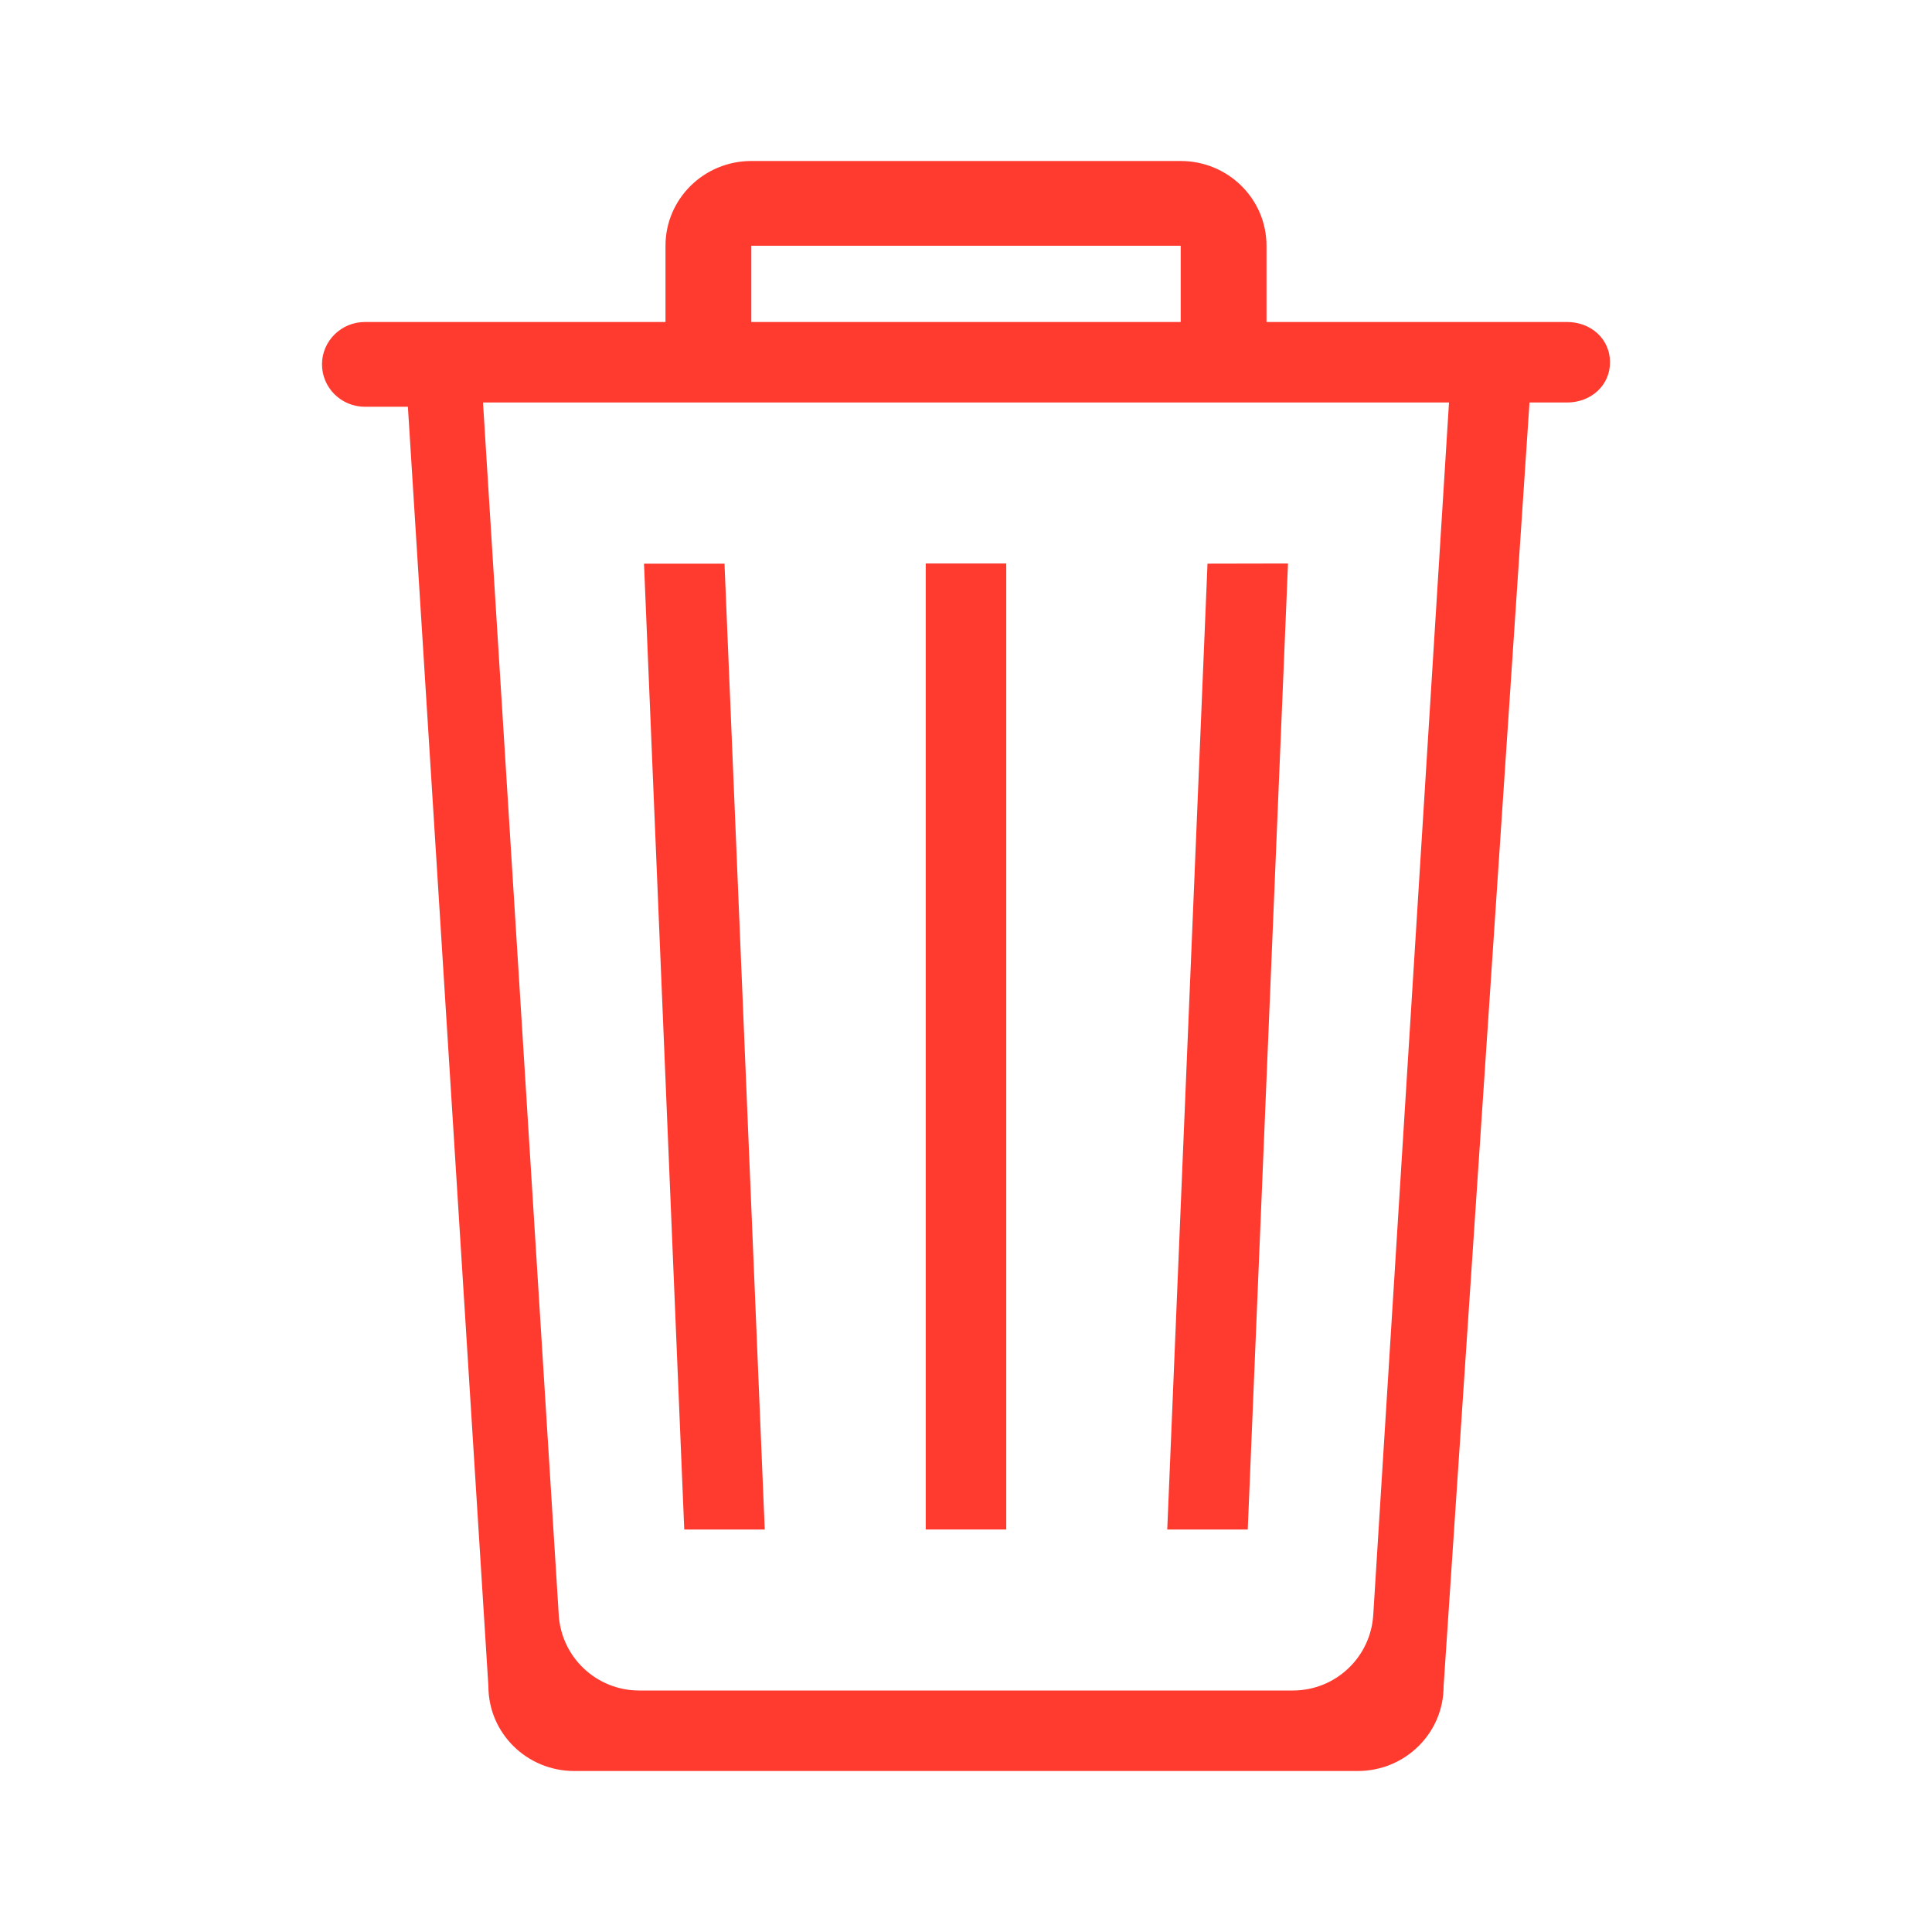 <svg xmlns="http://www.w3.org/2000/svg" width="24" height="24" viewBox="0 0 24 24"><path fill-rule="evenodd" clip-rule="evenodd" d="M9.333 2C8.744 2 8.267 2.471 8.267 3.053V4H4.533C4.239 4 4 4.236 4 4.526C4 4.817 4.239 5.053 4.533 5.053H5.067L6.067 20.947C6.067 21.529 6.544 22 7.133 22H16.867C17.456 22 17.933 21.529 17.933 20.947L19 5H19.467C19.761 5 20 4.791 20 4.5C20 4.209 19.761 4 19.467 4H15.733V3.053C15.733 2.471 15.256 2 14.667 2H9.333ZM14.667 4V3.053H9.333V4H14.667ZM18 5H6L6.941 20.062C6.974 20.589 7.411 21 7.939 21H16.061C16.589 21 17.026 20.589 17.059 20.062L18 5Z" fill="#FF3B30"/><path d="M8 7.002L9 7.002L9.5 19H8.5L8 7.002Z" fill="#FF3B30"/><path d="M11.5 7H12.5V19H11.5V7Z" fill="#FF3B30"/><path d="M15 7.002L16 7L15.5 19H14.5L15 7.002Z" fill="#FF3B30"/></svg>